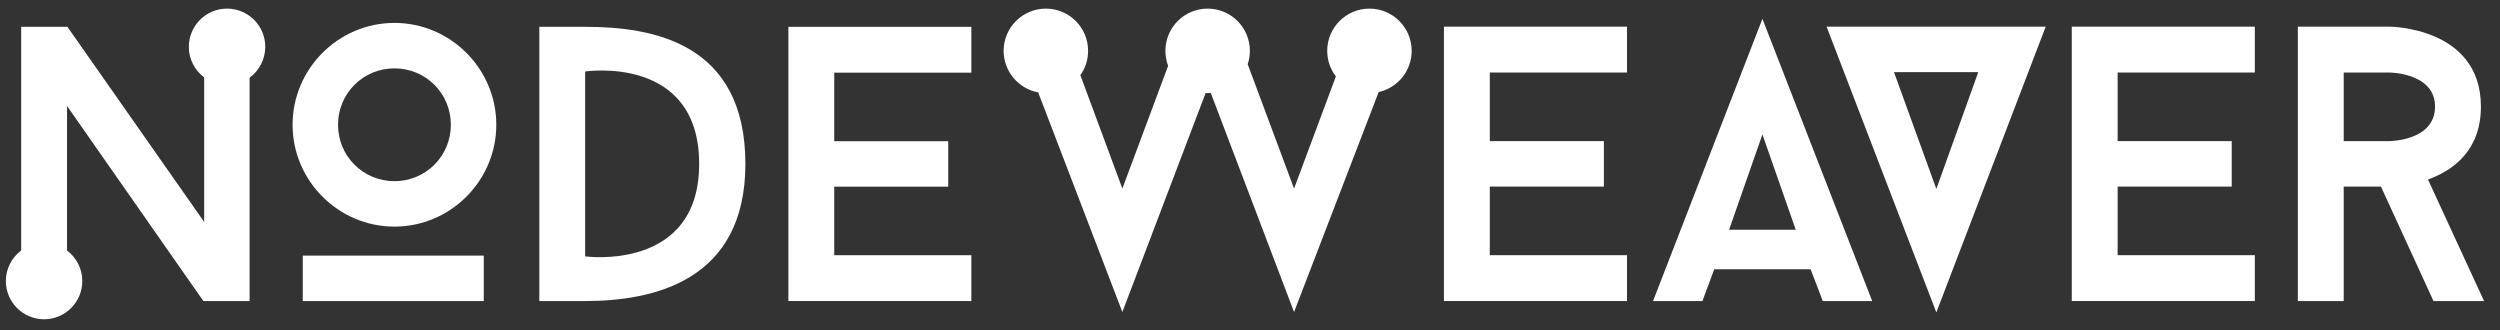 <?xml version="1.0" encoding="UTF-8" standalone="no"?>
<!DOCTYPE svg PUBLIC "-//W3C//DTD SVG 1.1//EN" "http://www.w3.org/Graphics/SVG/1.1/DTD/svg11.dtd">
<svg width="100%" height="100%" viewBox="0 0 250 33" version="1.1" xmlns="http://www.w3.org/2000/svg" xmlns:xlink="http://www.w3.org/1999/xlink" xml:space="preserve" xmlns:serif="http://www.serif.com/">
    <rect x="0" y="0" width="250" height="33" fill="#333333" stroke="none"/>
    <g transform="matrix(1,0,0,1,0,-217)" fill="#FFFFFF">
        <g id="logo_horizontal" transform="matrix(2.174,0,0,0.447,-111.985,145.953)">
            <g transform="matrix(1.054,0,0,1.83,-3.21,-135.338)">
                <g>
                    <g transform="matrix(0.417,0,0,1.168,-145.316,-253.586)">
                        <path d="M479.997,381.008C480.967,381.738 481.595,382.899 481.595,384.206C481.595,386.414 479.803,388.206 477.595,388.206C475.387,388.206 473.595,386.414 473.595,384.206C473.595,382.896 474.226,381.733 475.2,381.003L475.2,357.598L480.038,357.598L494.347,378.016L494.347,362.892C493.374,362.162 492.744,360.999 492.744,359.691C492.744,357.483 494.537,355.691 496.744,355.691C498.952,355.691 500.744,357.483 500.744,359.691C500.744,361.017 500.098,362.193 499.103,362.921L499.103,386.298L494.265,386.298L479.997,365.88L479.997,381.008Z" />
                    </g>
                    <g transform="matrix(0.417,0,0,1.168,-145.782,-253.586)">
                        <path d="M515.38,378.508C521.243,378.508 526.04,373.711 526.04,367.848C526.04,361.985 521.243,357.188 515.38,357.188C509.517,357.188 504.72,361.985 504.72,367.848C504.72,373.711 509.517,378.508 515.38,378.508ZM515.38,361.944C518.66,361.944 521.284,364.568 521.284,367.848C521.284,371.128 518.66,373.752 515.38,373.752C512.1,373.752 509.476,371.128 509.476,367.848C509.476,364.568 512.1,361.944 515.38,361.944ZM524.728,381.542L505.786,381.542L505.786,386.298L524.728,386.298L524.728,381.542Z"/>
                    </g>
                    <g transform="matrix(0.417,0,0,1.168,-146.298,-253.586)">
                        <path d="M531.78,357.598L531.78,386.298L536.577,386.298C543.711,386.298 553.346,384.207 553.346,371.948C553.346,359.197 543.547,357.598 536.577,357.598L531.78,357.598ZM536.577,381.624L536.577,362.272C536.577,362.272 548.508,360.468 548.508,371.948C548.508,383.264 536.577,381.624 536.577,381.624Z"/>
                    </g>
                    <g transform="matrix(0.417,0,0,1.168,-146.746,-253.586)">
                        <path d="M578.069,362.395L578.069,357.598L558.922,357.598L558.922,386.298L578.069,386.298L578.069,381.501L563.719,381.501L563.719,374.326L575.65,374.326L575.65,369.57L563.719,369.57L563.719,362.395L578.069,362.395Z"/>
                    </g>
                </g>
                <g>
                    <g transform="matrix(0.417,0,0,1.168,-145.681,-253.586)">
                        <path d="M582.508,364.457C580.453,364.079 578.893,362.275 578.893,360.111C578.893,357.671 580.874,355.691 583.313,355.691C585.752,355.691 587.733,357.671 587.733,360.111C587.733,361.06 587.433,361.939 586.924,362.659L591.319,374.524L596.109,361.678C595.924,361.191 595.823,360.662 595.823,360.111C595.823,357.671 597.803,355.691 600.243,355.691C602.682,355.691 604.663,357.671 604.663,360.111C604.663,360.6 604.583,361.071 604.436,361.511L609.288,374.524L613.664,362.79C613.096,362.047 612.758,361.118 612.758,360.111C612.758,357.671 614.739,355.691 617.178,355.691C619.617,355.691 621.598,357.671 621.598,360.111C621.598,362.219 620.119,363.984 618.143,364.425L609.288,387.447L600.571,364.519C600.462,364.527 600.353,364.531 600.243,364.531C600.173,364.531 600.103,364.529 600.034,364.526L591.319,387.447L582.508,364.457Z"/>
                    </g>
                    <g transform="matrix(0.417,0,0,1.168,-145.316,-253.586)">
                        <path d="M643.258,362.38L643.258,357.58L624.099,357.58L624.099,386.298L643.258,386.298L643.258,381.498L628.899,381.498L628.899,374.319L640.838,374.319L640.838,369.56L628.899,369.56L628.899,362.38L643.258,362.38Z"/>
                    </g>
                    <g transform="matrix(0.417,0,0,1.168,-146.01,-253.586)">
                        <path d="M665.412,386.298L670.582,386.298L659.094,356.76L647.648,386.298L652.817,386.298L654.048,382.975L664.14,382.975L665.412,386.298ZM659.094,368.862L662.581,378.832L655.607,378.832L659.094,368.862Z"/>
                    </g>
                    <g transform="matrix(0.417,0,0,1.168,-146.974,-253.586)">
                        <path d="M668.12,357.58L679.607,387.488L691.054,357.58L668.12,357.58ZM675.176,362.339L683.997,362.339L679.607,374.565L675.176,362.339Z"/>
                    </g>
                    <g transform="matrix(0.417,0,0,1.168,-147.137,-253.586)">
                        <path d="M713.331,362.38L713.331,357.58L694.172,357.58L694.172,386.298L713.331,386.298L713.331,381.498L698.972,381.498L698.972,374.319L710.91,374.319L710.91,369.56L698.972,369.56L698.972,362.38L713.331,362.38Z"/>
                    </g>
                    <g transform="matrix(0.417,0,0,1.168,-147.313,-253.586)">
                        <path d="M732.449,386.298L737.741,386.298L731.875,373.58C734.459,372.637 737.413,370.585 737.413,365.95C737.413,357.58 727.813,357.58 727.813,357.58L718.254,357.58L718.254,386.298L723.054,386.298L723.054,374.319L726.952,374.319L732.449,386.298ZM723.054,362.38L727.813,362.38C727.813,362.38 732.613,362.38 732.613,365.95C732.613,369.56 727.813,369.56 727.813,369.56L723.054,369.56L723.054,362.38Z"/>
                    </g>
                </g>
            </g>
        </g>
    </g>
</svg>
